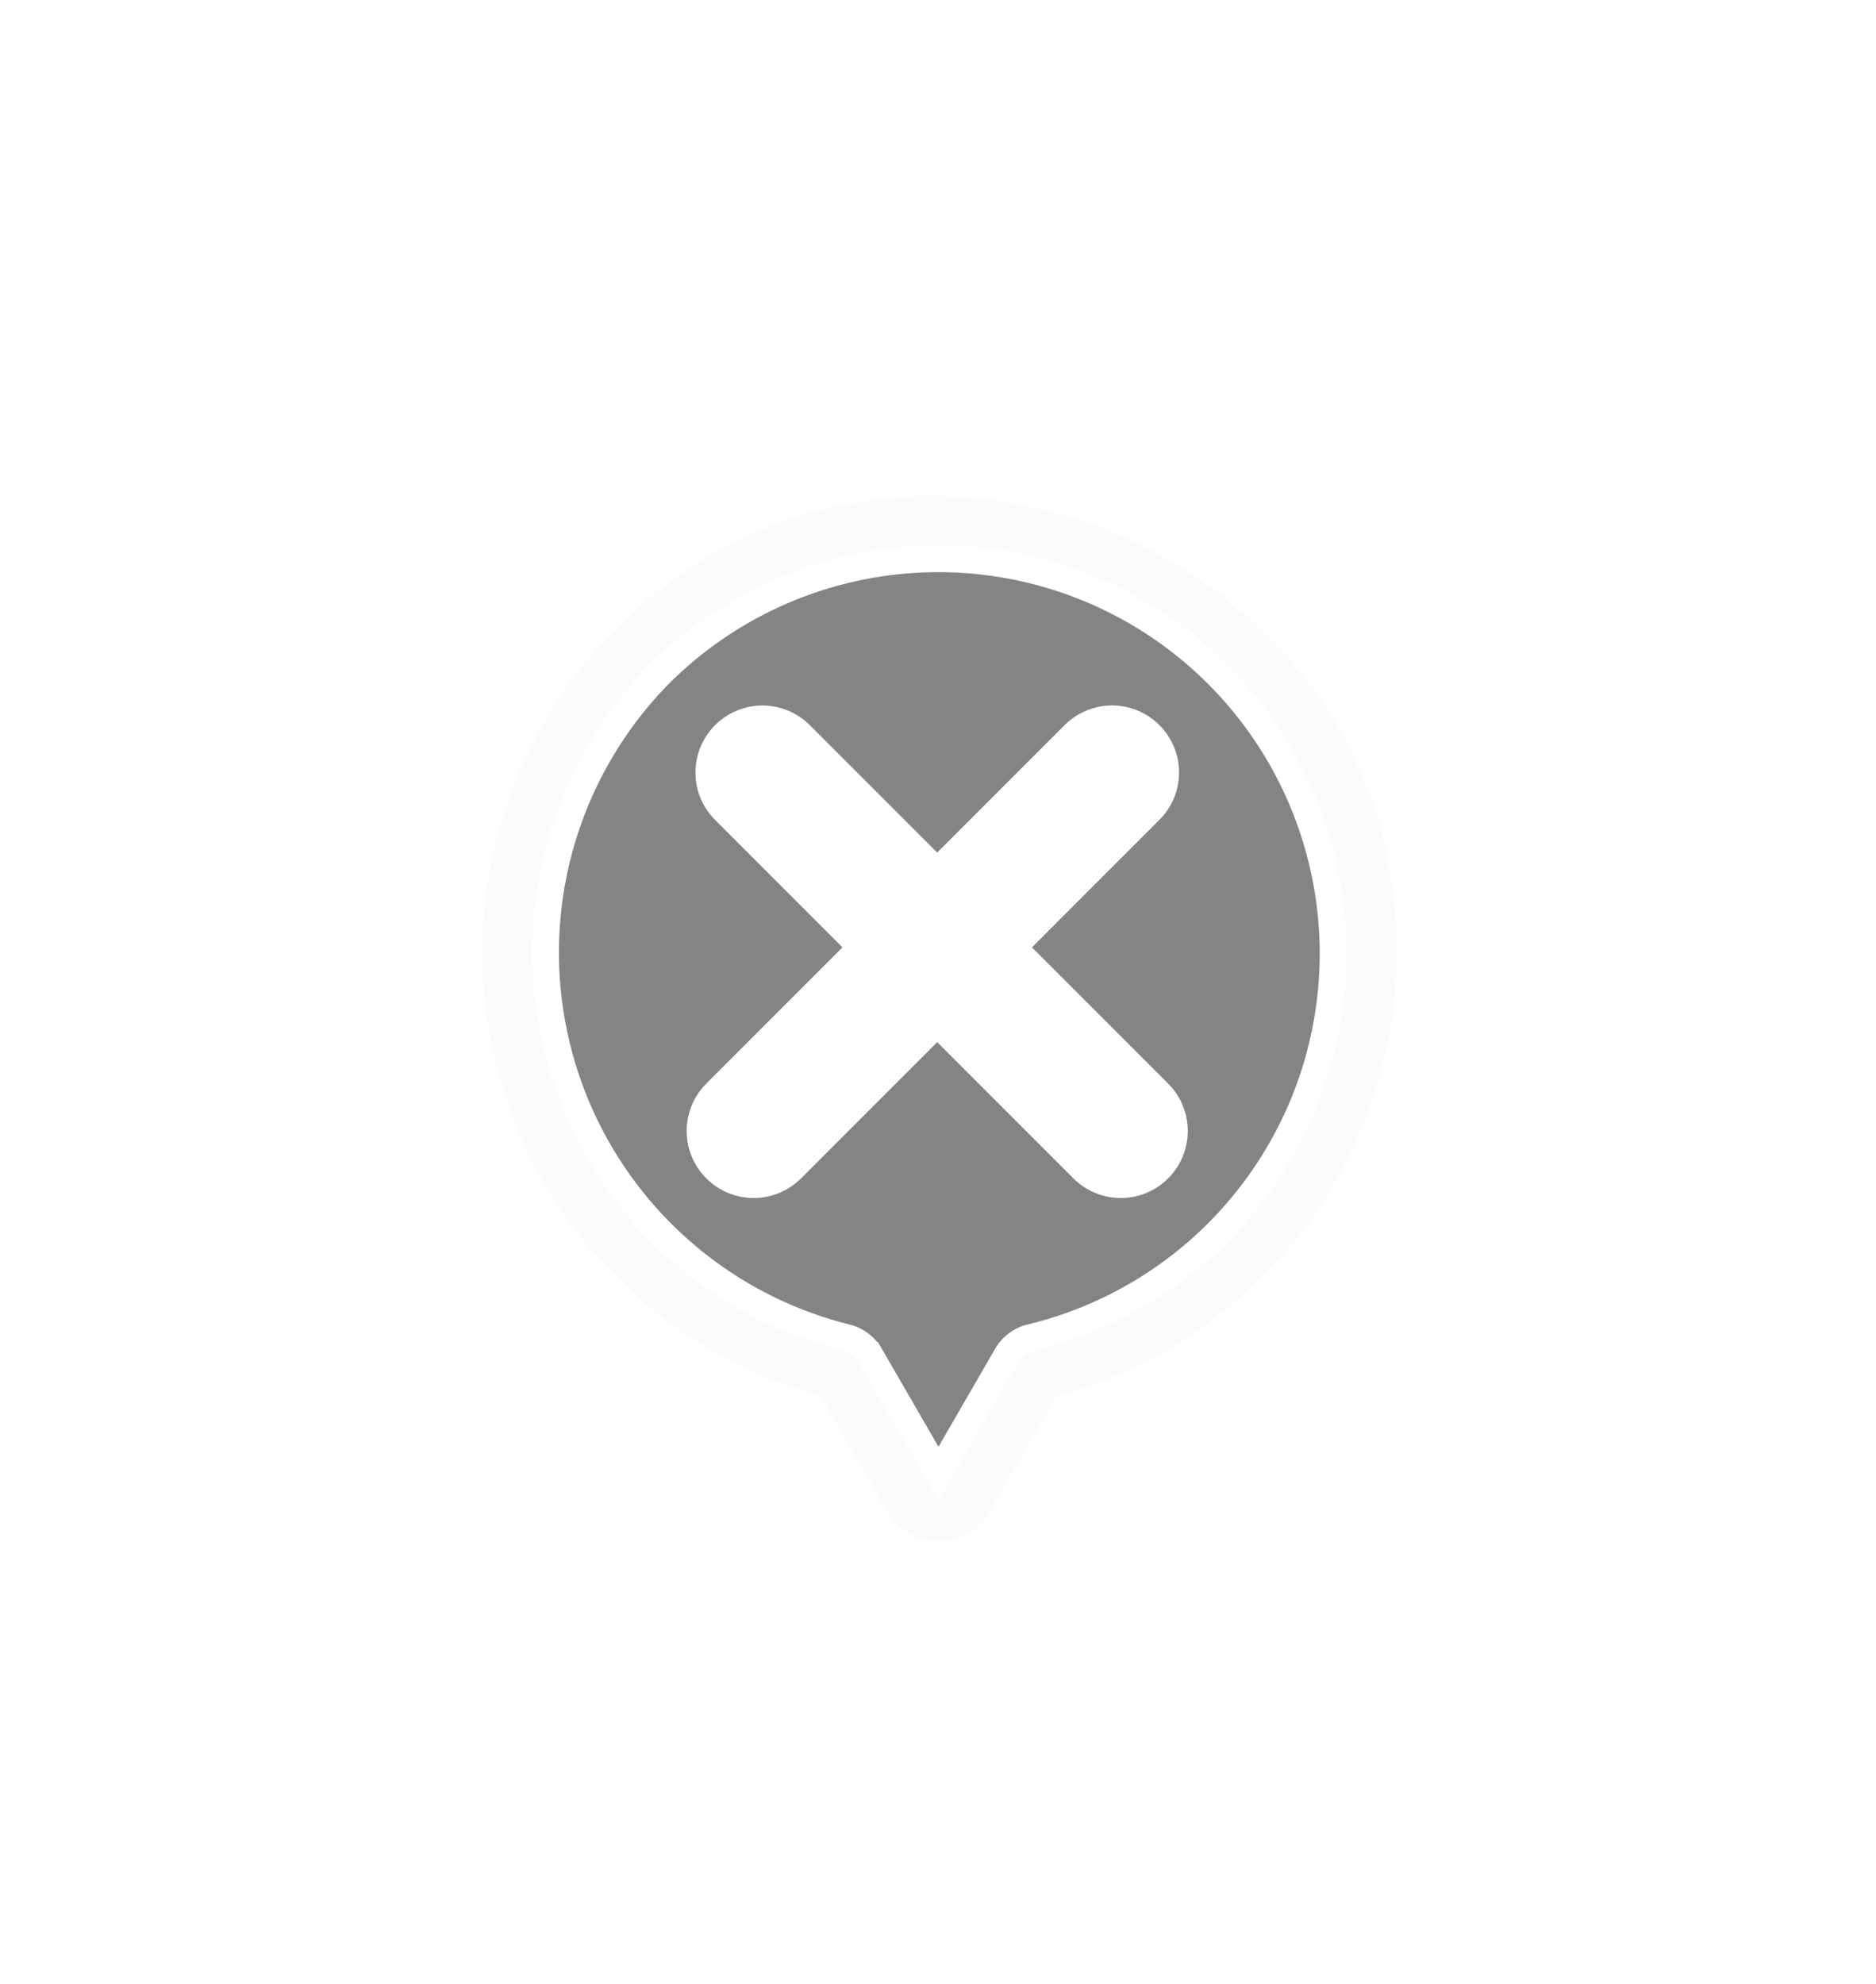 <svg xmlns="http://www.w3.org/2000/svg" xmlns:xlink="http://www.w3.org/1999/xlink" width="35" height="37" viewBox="0 0 35 37">
  <defs>
    <filter id="Union_3" x="0" y="0" width="35" height="37" filterUnits="userSpaceOnUse">
      <feOffset input="SourceAlpha"/>
      <feGaussianBlur stdDeviation="3" result="blur"/>
      <feFlood flood-opacity="0.8"/>
      <feComposite operator="in" in2="blur"/>
      <feComposite in="SourceGraphic"/>
    </filter>
  </defs>
  <g id="Icon_no_show" data-name="Icon no show" transform="translate(-1414 -438)">
    <g transform="matrix(1, 0, 0, 1, 1414, 438)" filter="url(#Union_3)">
      <path id="Union_3-2" data-name="Union 3" d="M6.705,16.227A8.283,8.283,0,0,1,0,8.2,8.355,8.355,0,0,1,8.5,0,8.355,8.355,0,0,1,17,8.2a8.282,8.282,0,0,1-6.7,8.023L8.5,19Z" transform="translate(9 9)" fill="rgba(80,80,80,0.7)"/>
    </g>
    <g id="Group_12302" data-name="Group 12302" transform="translate(1428.061 452.407)">
      <line id="Line_187" data-name="Line 187" x2="6.685" y2="6.685" transform="translate(0.164 0.001)" fill="none" stroke="#fff" stroke-linecap="round" stroke-linejoin="round" stroke-width="2.5"/>
      <line id="Line_188" data-name="Line 188" y1="6.686" x2="6.686" transform="translate(0 0)" fill="none" stroke="#fff" stroke-linecap="round" stroke-linejoin="round" stroke-width="2.5"/>
    </g>
    <path id="Path_8951" data-name="Path 8951" d="M139.575,17.254l1.2,2.076a1.327,1.327,0,0,0,1.16.669,1.346,1.346,0,0,0,1.171-.68l1.191-2.065a8.826,8.826,0,0,0,6.434-8.472c.065-7.746-9.567-11.735-15.012-6.218A8.83,8.83,0,0,0,139.575,17.254ZM136.728,3.575a7.364,7.364,0,1,1,6.931,12.368.714.714,0,0,0-.452.338l-1.272,2.2-1.272-2.2a.715.715,0,0,0-.452-.338,7.4,7.4,0,0,1-3.483-12.368Z" transform="translate(1289.574 447.001)" fill="#fbfbfb" stroke="#fff" stroke-width="0.5"/>
  </g>
</svg>

